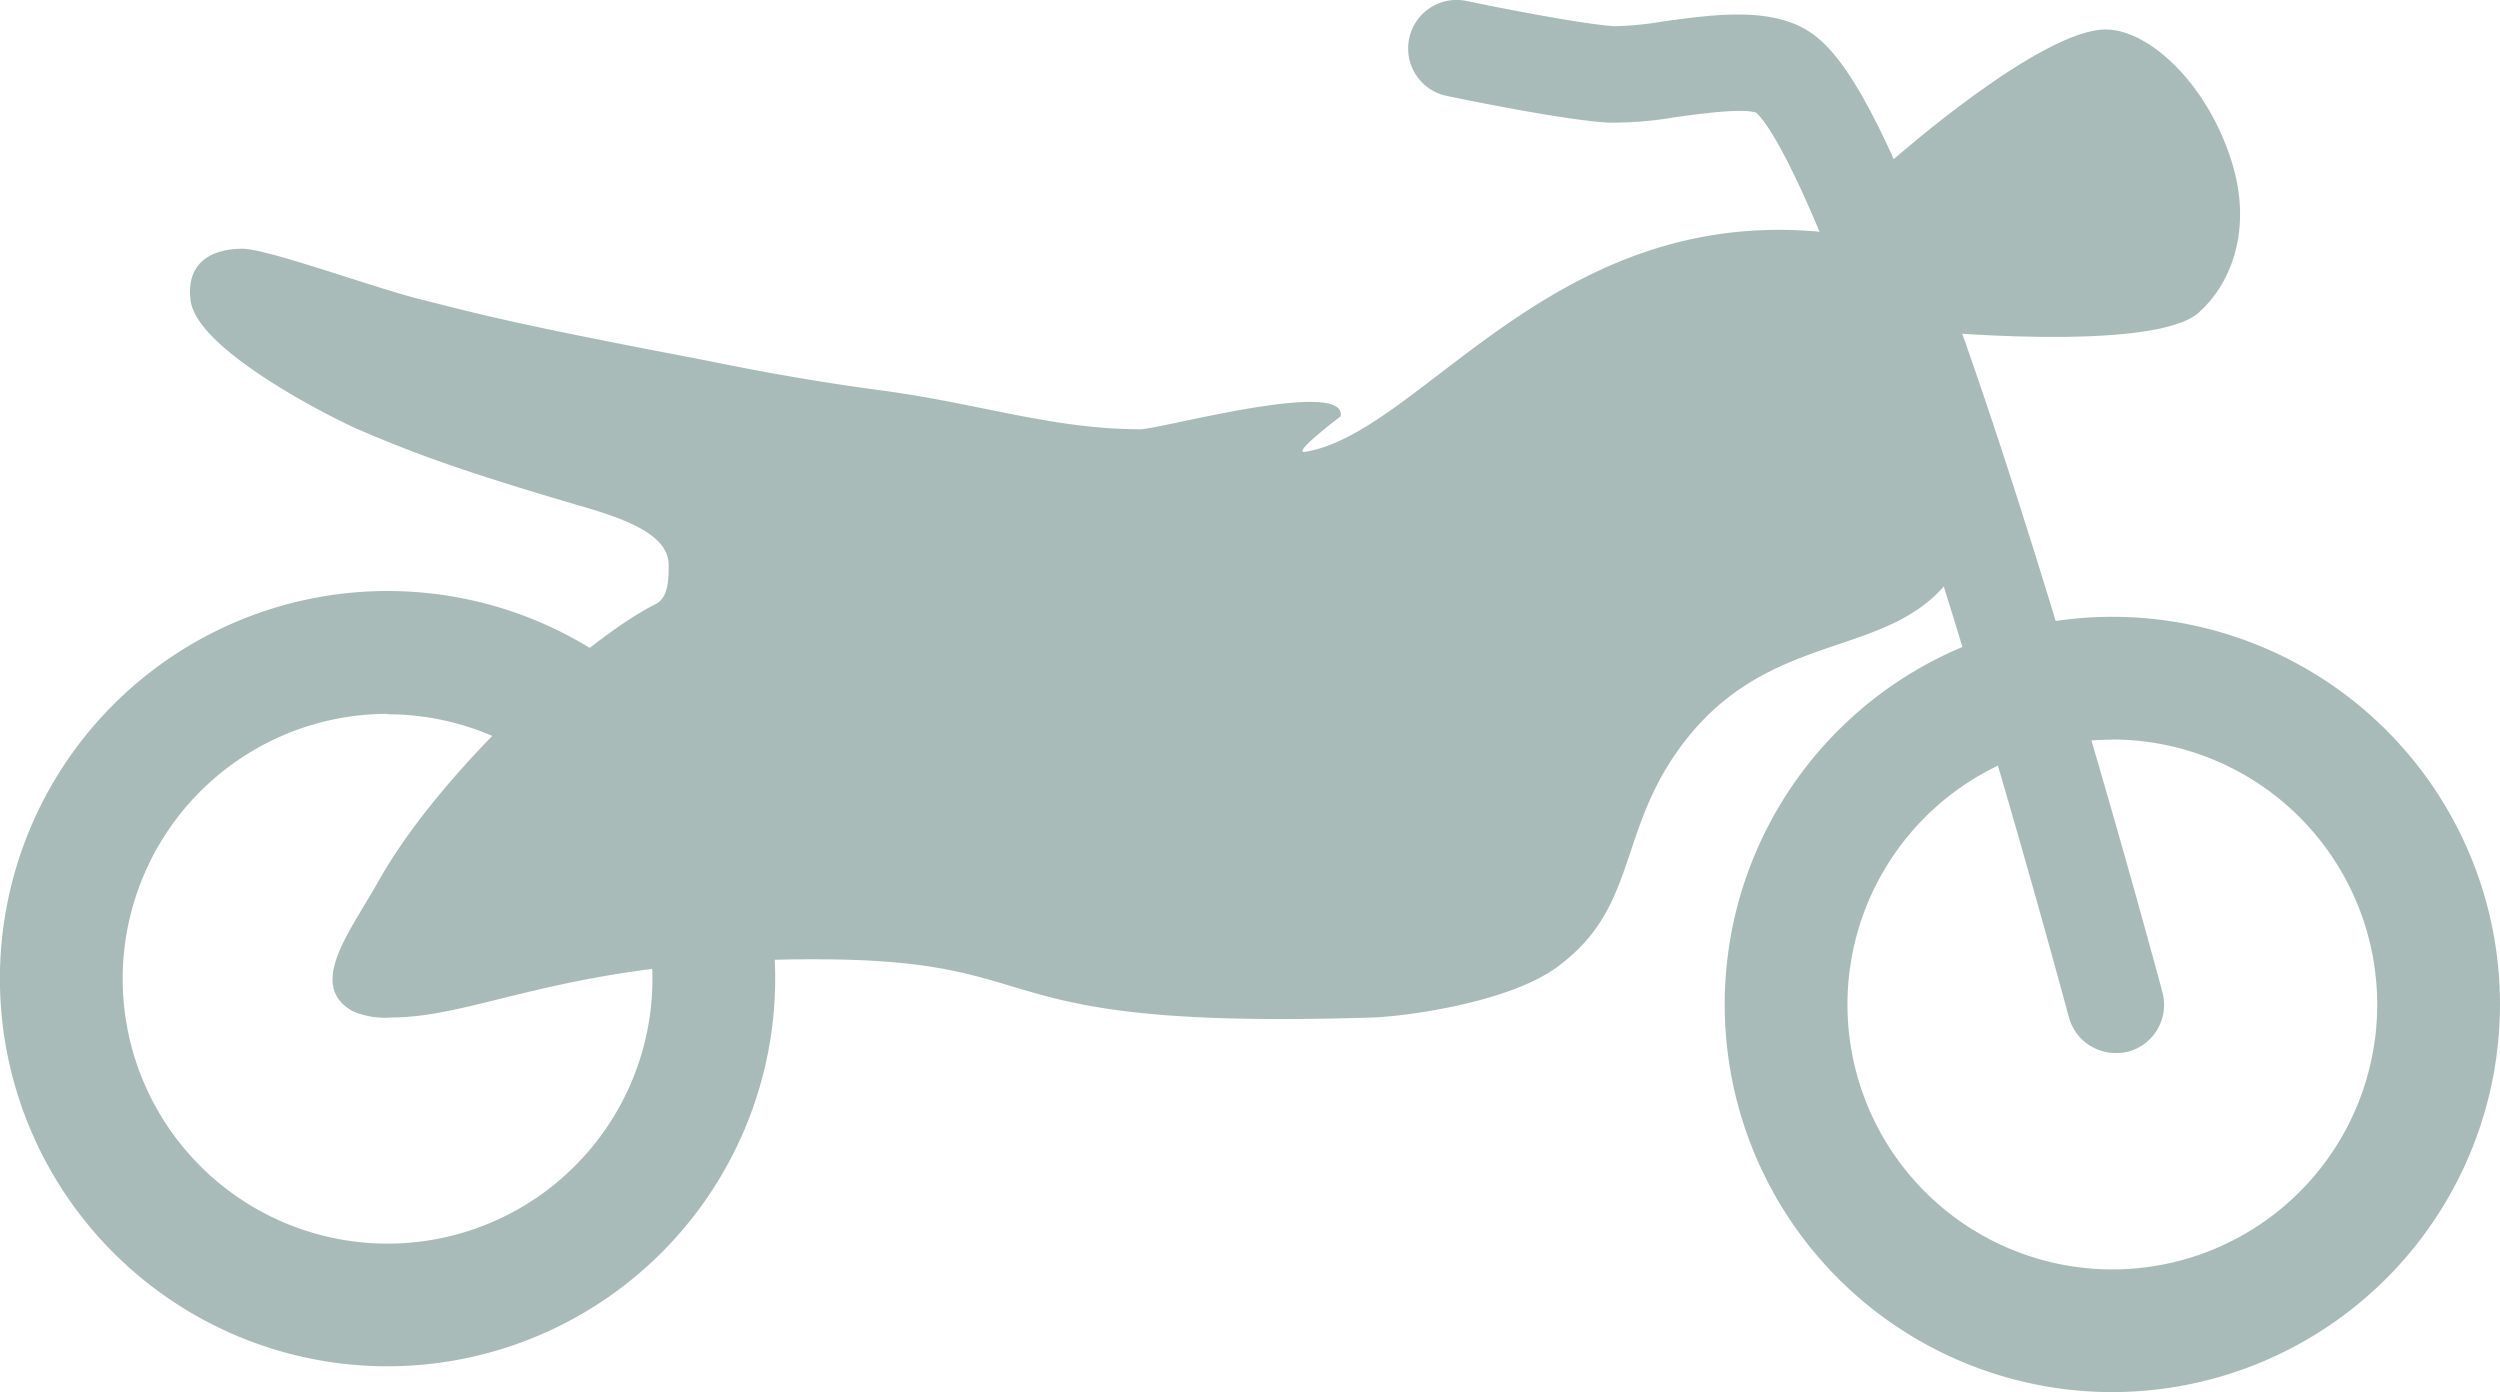 <svg xmlns="http://www.w3.org/2000/svg" viewBox="0 0 297.5 165.66"><defs><style>.cls-1{fill:#a9bbb8;}</style></defs><title>motorbike</title><g id="Layer_2" data-name="Layer 2"><g id="Motorbike"><path class="cls-1" d="M251.38,165.66a46.13,46.13,0,1,1,46.12-46.12A46.18,46.18,0,0,1,251.38,165.66Zm0-77.64a31.52,31.52,0,1,0,31.51,31.52A31.56,31.56,0,0,0,251.38,88Z"/><path class="cls-1" d="M46.12,162.59a46.13,46.13,0,1,1,46.13-46.13A46.18,46.18,0,0,1,46.12,162.59Zm0-77.64a31.52,31.52,0,1,0,31.52,31.51A31.54,31.54,0,0,0,46.12,85Z"/><path class="cls-1" d="M251.76,125.31a5.78,5.78,0,0,1-5.57-4.28c-.07-.25-6.8-25.39-14.93-51.4C216.54,22.57,210.4,14.68,209,13.42c-1.59-.59-6.74.13-9.54.51a45.22,45.22,0,0,1-8,.67c-5.49-.31-17.92-2.9-19.32-3.19A5.77,5.77,0,0,1,174.54.12c3.56.75,13.67,2.75,17.58,3a39.07,39.07,0,0,0,5.8-.57c6.41-.88,13.66-1.89,18.27,1.86,4.21,3.41,11,13.53,26.08,61.85,8.21,26.23,15,51.58,15.06,51.83a5.77,5.77,0,0,1-4.08,7.06A5.93,5.93,0,0,1,251.76,125.31Z"/><path class="cls-1" d="M228.63,39.34s27.58,2.72,33.05-2.16c3.65-3.26,6.53-9.74,3.83-18.14-2.92-9.11-9.66-15.36-14.74-15.53C243.11,3.25,225.29,19,225.29,19"/><path class="cls-1" d="M69.57,60.35c5.91,1.72,10,3.61,10,6.91,0,1.54,0,3.85-1.53,4.62C69.56,76.11,52.33,91.82,45,104.93c-3.38,6-8.46,12.3-3.07,15.38a9.53,9.53,0,0,0,4.61.77c10.79,0,21.34-7.13,51.5-6.92,28.32.19,17.68,8.45,65.35,6.92,3.89-.13,16.16-1.77,21.9-6,9.41-6.86,7.24-15.55,14.23-25.56,11-15.72,26.59-10.24,33.63-22.3,4-6.91-.75-37.27-13.07-39.2-34.4-5.38-50.45,23.41-64.77,25.75-1.76.29,4.23-4.23,4.23-4.23.77-4.61-21.52,1.54-23.83,1.54-10.45,0-19.22-3.07-30.75-4.61-10.7-1.43-18-3-22.29-3.84-22.39-4.26-26.14-5.39-32.29-6.92C44.79,34.36,31.9,29.6,28.83,29.6s-6.77,1.22-6.15,6.15c.77,6.15,18,14.54,20,15.37C49.55,54.07,55.47,56.23,69.57,60.35Z"/></g></g></svg>